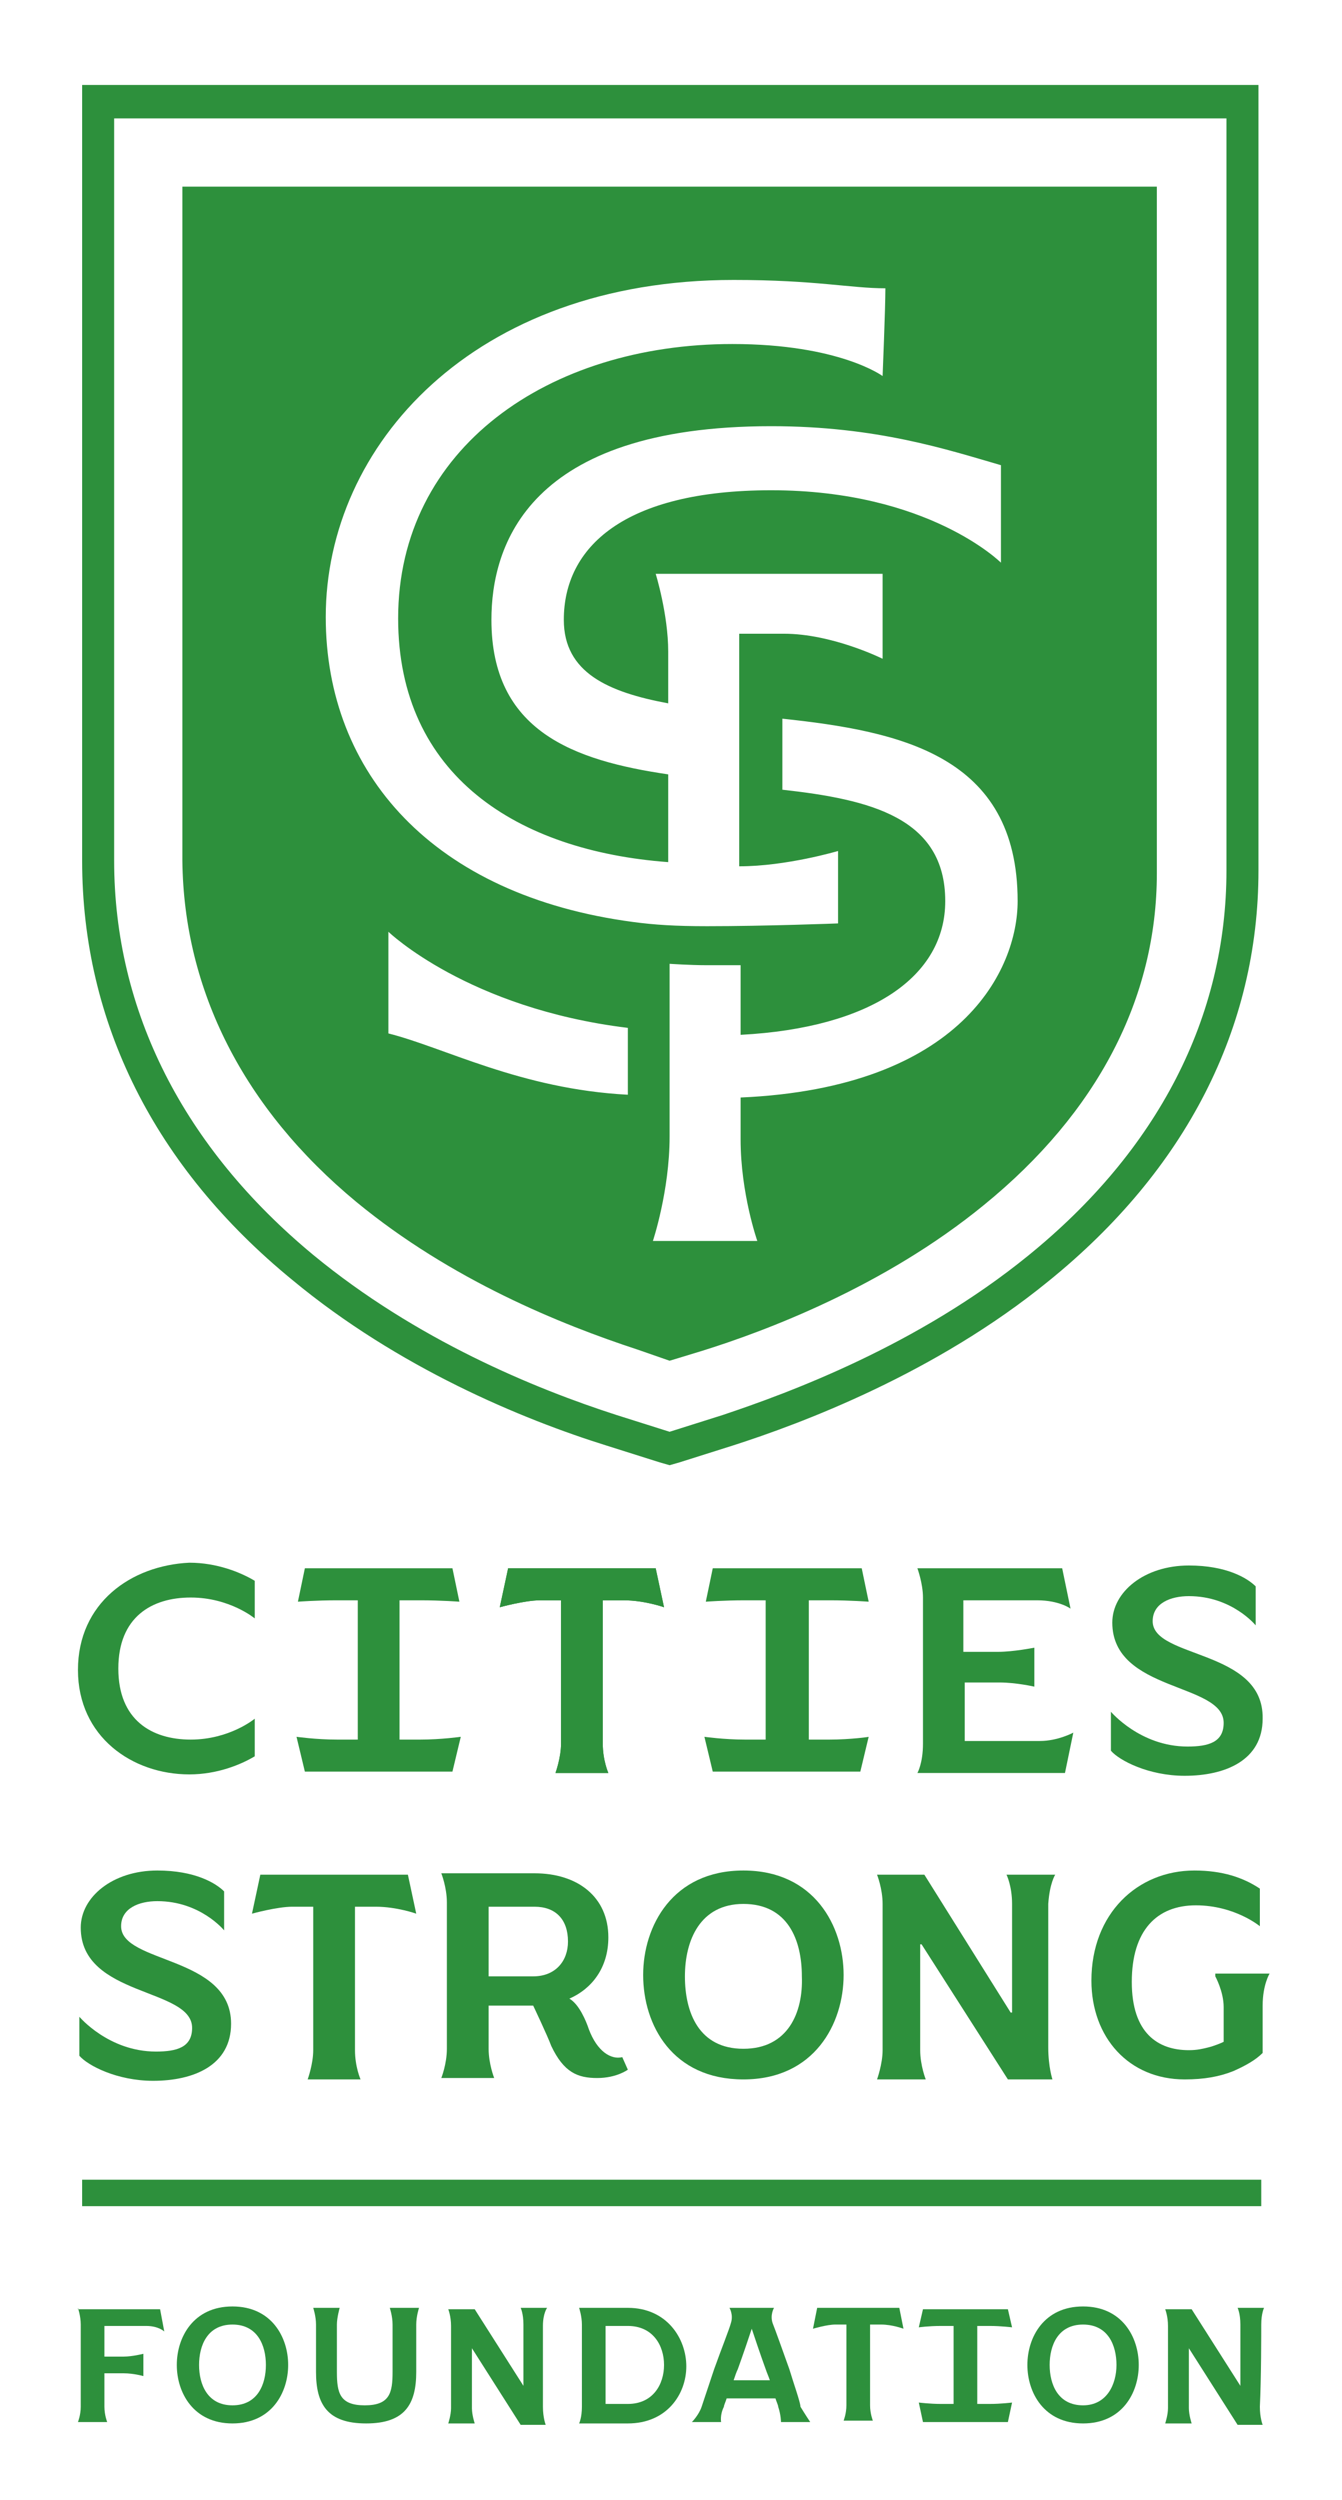 <?xml version="1.0" encoding="utf-8"?>
<!-- Generator: Adobe Illustrator 27.7.0, SVG Export Plug-In . SVG Version: 6.00 Build 0)  -->
<svg version="1.1" xmlns="http://www.w3.org/2000/svg" xmlns:xlink="http://www.w3.org/1999/xlink" x="0px" y="0px"
	 viewBox="0 0 96.4 179.5" style="enable-background:new 0 0 96.4 179.5;" xml:space="preserve">
<style type="text/css">
	.st0{fill:#2D903C;}
	.st1{display:none;}
	.st2{display:inline;fill:none;stroke:#00AEEF;stroke-width:0.121;stroke-miterlimit:10;stroke-dasharray:2.422,2.422;}
	.st3{display:inline;fill:none;stroke:#00AEEF;stroke-width:0.121;stroke-miterlimit:10;}
</style>
<g id="Artwork">
	<rect x="5.9" y="156.5" class="st0" width="84.7" height="1.9"/>
	<g>
		<path class="st0" d="M58.7,165.7l-0.3,1.5c0,0,1-0.3,1.6-0.3c0.7,0,0.8,0,0.8,0s0,5,0,5.8c0,0.6-0.2,1.1-0.2,1.1h2.1
			c0,0-0.2-0.5-0.2-1.1c0-0.8,0-5.8,0-5.8s0,0,0.8,0c0.8,0,1.6,0.3,1.6,0.3l-0.3-1.5H58.7z"/>
		<path class="st0" d="M56.7,170.1c-0.5-1.4-1-2.8-1.2-3.3c-0.2-0.6,0.1-1.1,0.1-1.1h-0.8h-1.6h-0.8c0,0,0.3,0.5,0.1,1.1
			c-0.1,0.4-0.7,1.9-1.2,3.3c-0.3,0.9-0.8,2.4-0.9,2.7c-0.2,0.6-0.7,1.1-0.7,1.1h2.1c0,0-0.1-0.5,0.2-1.1c0-0.1,0.1-0.3,0.2-0.6h3.5
			c0.1,0.3,0.2,0.5,0.2,0.6c0.2,0.6,0.2,1.1,0.2,1.1h2.1c0,0-0.4-0.6-0.7-1.1C57.5,172.5,57,171.1,56.7,170.1z M52.7,170.9
			c0.1-0.3,0.2-0.6,0.3-0.8c0.4-1.1,0.8-2.3,1-2.9c0.2,0.6,0.6,1.8,1,2.9c0.1,0.3,0.2,0.5,0.3,0.8H52.7z"/>
		<path class="st0" d="M16.7,165.6c-2.8,0-4,2.2-4,4.2s1.2,4.2,4,4.2c2.8,0,4-2.2,4-4.2S19.5,165.6,16.7,165.6z M16.7,172.7
			c-1.8,0-2.4-1.5-2.4-2.9s0.6-2.9,2.4-2.9c1.8,0,2.4,1.5,2.4,2.9S18.5,172.7,16.7,172.7z"/>
		<path class="st0" d="M77.8,165.6c-2.8,0-4,2.2-4,4.2s1.2,4.2,4,4.2c2.8,0,4-2.2,4-4.2S80.6,165.6,77.8,165.6z M77.8,172.7
			c-1.8,0-2.4-1.5-2.4-2.9s0.6-2.9,2.4-2.9c1.8,0,2.4,1.5,2.4,2.9S79.5,172.7,77.8,172.7z"/>
		<path class="st0" d="M45.1,165.7L45.1,165.7l-3.5,0c0,0,0.2,0.6,0.2,1.2c0,0.5,0,5.1,0,5.9c0,0.8-0.2,1.2-0.2,1.2h3.5
			c2.8,0,4.2-2.1,4.2-4.1S47.9,165.7,45.1,165.7z M45.1,172.6L45.1,172.6c-0.8,0-1.6,0-1.6,0V167c0,0,0.7,0,1.6,0
			c1.8,0,2.6,1.4,2.6,2.8S46.9,172.6,45.1,172.6z"/>
		<path class="st0" d="M39.3,165.7h-1.9c0,0,0.2,0.4,0.2,1.2c0,0.7,0,4.4,0,4.4l0,0l-3.5-5.5h-1.9c0,0,0.2,0.5,0.2,1.2
			c0,0.6,0,5.4,0,5.9s-0.2,1.1-0.2,1.1h1.9c0,0-0.2-0.6-0.2-1.1c0-0.6,0-4.3,0-4.3l0,0l3.5,5.5h1.8c0,0-0.2-0.5-0.2-1.3
			c0-1.9,0-5.2,0-5.8C39,166.1,39.3,165.7,39.3,165.7z"/>
		<path class="st0" d="M90.6,166.9c0-0.8,0.2-1.2,0.2-1.2h-1.9c0,0,0.2,0.4,0.2,1.2c0,0.7,0,4.4,0,4.4l0,0l-3.5-5.5h-1.9
			c0,0,0.2,0.5,0.2,1.2c0,0.6,0,5.4,0,5.9s-0.2,1.1-0.2,1.1h1.9c0,0-0.2-0.6-0.2-1.1c0-0.6,0-4.3,0-4.3l0,0l3.5,5.5h1.8
			c0,0-0.2-0.5-0.2-1.3C90.6,170.8,90.6,167.4,90.6,166.9z"/>
		<path class="st0" d="M5.6,165.7c0,0,0.2,0.6,0.2,1.2c0,0.3,0,2,0,3.6c0,1,0,2,0,2.3c0,0.6-0.2,1.1-0.2,1.1h2.1
			c0,0-0.2-0.5-0.2-1.1c0-0.3,0-1.4,0-2.4c0,0,0.7,0,1.4,0c0.7,0,1.4,0.2,1.4,0.2v-1.6c0,0-0.8,0.2-1.4,0.2c-0.6,0-1.4,0-1.4,0V167
			c0,0,2,0,3,0c0.9,0,1.3,0.4,1.3,0.4l-0.3-1.6H5.6z"/>
		<path class="st0" d="M30.1,165.7h-0.2h-0.5h-0.7h-0.5H28c0,0,0.2,0.6,0.2,1.2l0,0v3.4c0,1.5-0.2,2.4-2,2.4s-2-0.9-2-2.4v-3.4l0,0
			c0-0.5,0.2-1.2,0.2-1.2h-0.2H24h-0.9h-0.4h-0.2c0,0,0.2,0.6,0.2,1.2l0,0v3.4c0,2.3,0.8,3.7,3.6,3.7c2.8,0,3.6-1.4,3.6-3.7v-3.4
			l0,0C29.9,166.3,30.1,165.7,30.1,165.7z"/>
		<path class="st0" d="M71.1,172.6c-0.6,0-0.9,0-0.9,0V167c0,0,0.3,0,0.9,0c0.8,0,1.6,0.1,1.6,0.1l-0.3-1.3h-2.2h-1.7h-2.2l-0.3,1.3
			c0,0,0.7-0.1,1.6-0.1c0.5,0,0.9,0,0.9,0v5.6c0,0-0.3,0-0.9,0c-0.8,0-1.6-0.1-1.6-0.1l0.3,1.4h2.2h1.7h2.2l0.3-1.4
			C72.7,172.5,71.9,172.6,71.1,172.6z"/>
	</g>
	<g>
		<g>
			<path class="st0" d="M69.3,125v-4.2c0,0,1.3,0,2.5,0c1.2,0,2.5,0.3,2.5,0.3v-2.8c0,0-1.5,0.3-2.6,0.3c-1.1,0-2.5,0-2.5,0v-3.7
				c0,0,3.7,0,5.3,0s2.4,0.6,2.4,0.6l-0.6-2.9H65.9c0,0,0.4,1.1,0.4,2.1c0,1,0,9,0,10.5c0,1.4-0.4,2.1-0.4,2.1h10.6l0.6-2.9
				c0,0-1.1,0.6-2.4,0.6C73.4,125,69.3,125,69.3,125z"/>
			<path class="st0" d="M36.5,112.6l-0.6,2.8c0,0,1.8-0.5,2.9-0.5c1.2,0,1.5,0,1.5,0s0,8.8,0,10.3c0,1-0.4,2.1-0.4,2.1h3.8
				c0,0-0.4-0.9-0.4-2.1c0-1.4,0-10.3,0-10.3s0,0,1.5,0c1.5,0,2.9,0.5,2.9,0.5l-0.6-2.8H36.5z"/>
			<path class="st0" d="M36.5,112.6l-0.6,2.8c0,0,1.8-0.5,2.9-0.5c1.2,0,1.5,0,1.5,0s0,8.8,0,10.3c0,1-0.4,2.1-0.4,2.1h3.8
				c0,0-0.4-0.9-0.4-2.1c0-1.4,0-10.3,0-10.3s0,0,1.5,0c1.5,0,2.9,0.5,2.9,0.5l-0.6-2.8H36.5z"/>
			<path class="st0" d="M5.6,119.9c0,4.8,3.9,7.5,8,7.5c2,0,3.7-0.7,4.7-1.3v-2.7c0,0-1.8,1.5-4.6,1.5c-2.8,0-5.2-1.4-5.2-5.1
				c0-3.7,2.4-5.1,5.2-5.1c2.8,0,4.6,1.5,4.6,1.5v-2.7c-1-0.6-2.7-1.3-4.7-1.3C9.4,112.4,5.6,115.1,5.6,119.9z"/>
		</g>
		<path class="st0" d="M82.8,116.4c0-1.3,1.3-1.8,2.6-1.8c3.1,0,4.8,2.1,4.8,2.1v-2.8c-0.6-0.6-2.1-1.5-4.8-1.5
			c-3.2,0-5.5,1.9-5.5,4.1c0,5,8,4.3,8,7.2c0,1.4-1.1,1.7-2.6,1.7c-3.4,0-5.5-2.5-5.5-2.5v2.8c0.6,0.7,2.7,1.8,5.3,1.8
			c2.9,0,5.6-1.1,5.6-4.1C90.8,118.4,82.8,119.1,82.8,116.4z"/>
		<path class="st0" d="M59.6,124.9c-1,0-1.5,0-1.5,0v-10c0,0,0.6,0,1.5,0c1.5,0,2.8,0.1,2.8,0.1l-0.5-2.4H58h-3h-3.8l-0.5,2.4
			c0,0,1.3-0.1,2.8-0.1c1,0,1.5,0,1.5,0v10c0,0-0.5,0-1.5,0c-1.5,0-2.9-0.2-2.9-0.2l0.6,2.5h3.8h3h3.8l0.6-2.5
			C62.5,124.7,61.1,124.9,59.6,124.9z"/>
		<path class="st0" d="M30.2,124.9c-1,0-1.5,0-1.5,0v-10c0,0,0.6,0,1.5,0c1.5,0,2.8,0.1,2.8,0.1l-0.5-2.4h-3.8h-3h-3.8l-0.5,2.4
			c0,0,1.3-0.1,2.8-0.1c1,0,1.5,0,1.5,0v10c0,0-0.5,0-1.5,0c-1.5,0-2.9-0.2-2.9-0.2l0.6,2.5h3.8h3h3.8l0.6-2.5
			C33.1,124.7,31.7,124.9,30.2,124.9z"/>
	</g>
	<g>
		<path class="st0" d="M18.7,134.6l-0.6,2.8c0,0,1.8-0.5,2.9-0.5s1.5,0,1.5,0s0,8.8,0,10.3c0,1-0.4,2.1-0.4,2.1h3.8
			c0,0-0.4-0.9-0.4-2.1c0-1.4,0-10.3,0-10.3s0,0,1.5,0c1.5,0,2.9,0.5,2.9,0.5l-0.6-2.8H18.7z"/>
		<path class="st0" d="M53.4,134.3c-5.1,0-7.2,4-7.2,7.5c0,3.6,2.1,7.5,7.2,7.5s7.2-4,7.2-7.5C60.6,138.3,58.5,134.3,53.4,134.3z
			 M53.4,147.1c-3.2,0-4.2-2.6-4.2-5.2c0-2.6,1.1-5.2,4.2-5.2c3.2,0,4.2,2.6,4.2,5.2C57.7,144.5,56.6,147.1,53.4,147.1z"/>
		<path class="st0" d="M75.8,134.6h-3.5c0,0,0.4,0.8,0.4,2.1c0,1.3,0,7.8,0,7.8l-0.1,0l-6.2-9.9h-3.4c0,0,0.4,1,0.4,2.1
			c0,1.1,0,9.5,0,10.5c0,1-0.4,2.1-0.4,2.1h3.5c0,0-0.4-1-0.4-2.1c0-1.1,0-7.6,0-7.6l0.1,0l6.2,9.7h3.2c0,0-0.3-0.9-0.3-2.3
			c0-3.3,0-9.3,0-10.3C75.4,135.2,75.8,134.6,75.8,134.6z"/>
		<path class="st0" d="M87.3,141.9c0,0,0.6,1.1,0.6,2.2c0,1.1,0,2.5,0,2.5c-0.2,0.1-0.7,0.3-1.1,0.4c-0.4,0.1-0.8,0.2-1.4,0.2
			c-2.2,0-4.1-1.2-4.1-4.9c0-3.7,1.8-5.5,4.6-5.5c2.8,0,4.6,1.5,4.6,1.5v-2.7c-1.2-0.8-2.7-1.3-4.7-1.3c-4.1,0-7.4,3.1-7.4,7.9
			c0,4.1,2.7,7.1,6.7,7.1c1.4,0,2.5-0.2,3.5-0.6c0.9-0.4,1.6-0.8,2.1-1.3c0,0,0-1.7,0-3.4c0-1.5,0.5-2.3,0.5-2.3H87.3z"/>
		<path class="st0" d="M42.3,145.7c-0.2-0.6-0.7-1.8-1.4-2.2c1.6-0.7,2.8-2.2,2.8-4.4c0-2.9-2.2-4.6-5.3-4.6h-6.7c0,0,0.4,1,0.4,2.1
			c0,1.1,0,9.4,0,10.5c0,1.1-0.4,2.1-0.4,2.1h3.8c0,0-0.4-1-0.4-2.1c0-1.1,0-3.1,0-3.1h3.2c0,0,1,2.1,1.3,2.9
			c0.9,1.9,1.9,2.3,3.3,2.3c1.4,0,2.2-0.6,2.2-0.6l-0.4-0.9C43.9,147.9,42.9,147.3,42.3,145.7z M35.1,141.8v-4.9c0,0,2,0,3.3,0
			c1.5,0,2.4,0.9,2.4,2.5c0,1.4-0.9,2.5-2.5,2.5H35.1z"/>
		<path class="st0" d="M8.7,138.3c0-1.3,1.3-1.8,2.6-1.8c3.1,0,4.8,2.1,4.8,2.1v-2.8c-0.6-0.6-2.1-1.5-4.8-1.5
			c-3.2,0-5.5,1.9-5.5,4.1c0,5,8,4.3,8,7.2c0,1.4-1.1,1.7-2.6,1.7c-3.4,0-5.5-2.5-5.5-2.5v2.8c0.6,0.7,2.7,1.8,5.3,1.8
			c2.9,0,5.6-1.1,5.6-4.1C16.6,140.4,8.7,141,8.7,138.3z"/>
	</g>
	<g>
		<path class="st0" d="M25.6,86.3c6.8,5.6,14.7,8.8,20.2,10.6l2.3,0.8l2.3-0.7c4.5-1.4,13.1-4.6,20.3-10.5
			c8.1-6.6,12.4-14.8,12.4-23.8V13.4h-70v48.4C13.2,71.1,17.5,79.6,25.6,86.3z M45.1,78.6c-7.7-0.4-13.2-3.4-17.2-4.4
			c0-1.8,0-7.3,0-7.3s5.7,5.5,17.2,6.9V78.6z M53.2,78.8c0,1.4,0,2.5,0,3c0,3.9,1.2,7.3,1.2,7.3h-7.5c0,0,1.2-3.6,1.2-7.5
			c0-0.4,0-10.7,0-12.4h0c0,0,1.5,0.1,2.6,0.1s2.5,0,2.5,0c0,1.8,0,3.4,0,5c9.4-0.5,14.7-4.2,14.7-9.6c0-6-5.4-7.3-11.7-8v-5.1
			c8.4,0.9,16.9,2.6,16.9,13.1C73.1,69.6,69.1,78.1,53.2,78.8z M52.7,20.1c5.9,0,8.4,0.6,10.9,0.6c0,1.4-0.2,6.3-0.2,6.3
			s-3.1-2.3-10.8-2.3c-13.2,0-24,7.5-24,19.7c0,11.3,8.6,16.7,19.4,17.5c0-2.1,0-4.3,0-6.3c-6.8-1-12.7-3.1-12.7-11.1
			c0-5.3,2.6-13.9,20.1-13.9c7.6,0,12.7,1.7,16.5,2.8c0,2,0,7,0,7s-5.2-5.2-16.5-5.2c-10.6,0-14.9,4.1-14.9,9.3c0,3.8,3.2,5.2,7.5,6
			c0-1.3,0-2.6,0-3.7c0-2.7-0.9-5.6-0.9-5.6h16.3v6.1c0,0-3.6-1.8-7.1-1.8c-1,0-2.1,0-3.2,0v16.7c3.4,0,7.1-1.1,7.1-1.1v5.2
			c0,0-5.2,0.2-9.4,0.2c-2.3,0-3.8-0.1-5.3-0.3c-14.4-1.9-22.1-10.7-22.1-21.9C23.4,32,34,20.1,52.7,20.1z"/>
		<path class="st0" d="M88.1,6.1H8.2H5.9v2.4v53.3c0,11.6,5.2,22,15.1,30.1c7.6,6.3,16.5,10,22.6,11.9l3.8,1.2l0.7,0.2l0.7-0.2
			l3.8-1.2c5-1.6,14.6-5.2,22.7-11.8c9.9-8,15.1-18.2,15.1-29.5v-54V6.1H88.1z M88.1,62.5c0,10.5-4.9,20.1-14.3,27.7
			c-7.9,6.4-17.1,9.8-21.9,11.4l-3.8,1.2l-3.8-1.2c-5.9-1.9-14.4-5.4-21.8-11.5C13.2,82.4,8.2,72.6,8.2,61.8V8.5h79.9V62.5z"/>
	</g>
</g>
<g id="Guides" class="st1">
	<polyline class="st2" points="0,179.8 48.1,179.8 96.4,179.8 	"/>
	<polyline class="st2" points="5.9,0.1 5.9,5.9 5.9,179.8 	"/>
	<polyline class="st2" points="90.6,0.1 90.6,5.9 90.6,179.8 	"/>
	<polyline class="st2" points="0,0.1 48.1,0.1 96.4,0.1 	"/>
	<polyline class="st2" points="0,3 48.1,3 90.2,3 96.4,3 	"/>
	<polyline class="st2" points="0,6.1 48.1,6.1 90.2,6.1 96.4,6.1 	"/>
	<line class="st2" x1="96.4" y1="179.8" x2="96.4" y2="0.1"/>
	<line class="st2" x1="93.5" y1="179.8" x2="93.5" y2="0.1"/>
	<line class="st2" x1="0" y1="179.8" x2="0" y2="0.1"/>
	<line class="st2" x1="2.9" y1="179.8" x2="2.9" y2="0.1"/>
	<line class="st2" x1="0" y1="109.7" x2="96.4" y2="109.7"/>
	<polyline class="st2" points="0,105.3 48.1,105.3 96.4,105.3 	"/>
	<line class="st2" x1="0" y1="106.7" x2="96.4" y2="106.7"/>
	<line class="st2" x1="0" y1="112.6" x2="96.4" y2="112.6"/>
	<line class="st2" x1="0" y1="121.4" x2="96.4" y2="121.4"/>
	<polyline class="st2" points="0,115.5 48.1,115.5 96.4,115.5 	"/>
	<line class="st2" x1="0" y1="118.4" x2="96.4" y2="118.4"/>
	<line class="st2" x1="0" y1="124.3" x2="96.4" y2="124.3"/>
	<line class="st2" x1="0" y1="133.1" x2="96.4" y2="133.1"/>
	<line class="st2" x1="0" y1="134.6" x2="96.4" y2="134.6"/>
	<polyline class="st2" points="0,127.2 48.1,127.2 96.4,127.2 	"/>
	<line class="st2" x1="0" y1="130.2" x2="96.4" y2="130.2"/>
	<line class="st2" x1="0" y1="137.5" x2="96.4" y2="137.5"/>
	<line class="st2" x1="0" y1="140.4" x2="96.4" y2="140.4"/>
	<polyline class="st2" points="0,143.3 48.1,143.3 96.4,143.3 	"/>
	<line class="st2" x1="0" y1="146.3" x2="96.4" y2="146.3"/>
	<line class="st2" x1="0" y1="149.2" x2="96.4" y2="149.2"/>
	<line class="st2" x1="0" y1="152.1" x2="96.4" y2="152.1"/>
	<line class="st2" x1="0" y1="155" x2="96.4" y2="155"/>
	<line class="st2" x1="0" y1="158.4" x2="96.4" y2="158.4"/>
	<line class="st2" x1="96.4" y1="165.7" x2="0" y2="165.7"/>
	<line class="st2" x1="96.4" y1="159.8" x2="0" y2="159.8"/>
	<line class="st2" x1="0" y1="176.8" x2="96.4" y2="176.8"/>
	<line class="st2" x1="0" y1="173.9" x2="96.4" y2="173.9"/>
	<line class="st2" x1="96.4" y1="162.8" x2="0" y2="162.8"/>
	<line class="st2" x1="0" y1="156.5" x2="96.4" y2="156.5"/>
	<rect x="0" y="0.1" class="st3" width="96.4" height="179.7"/>
</g>
</svg>
